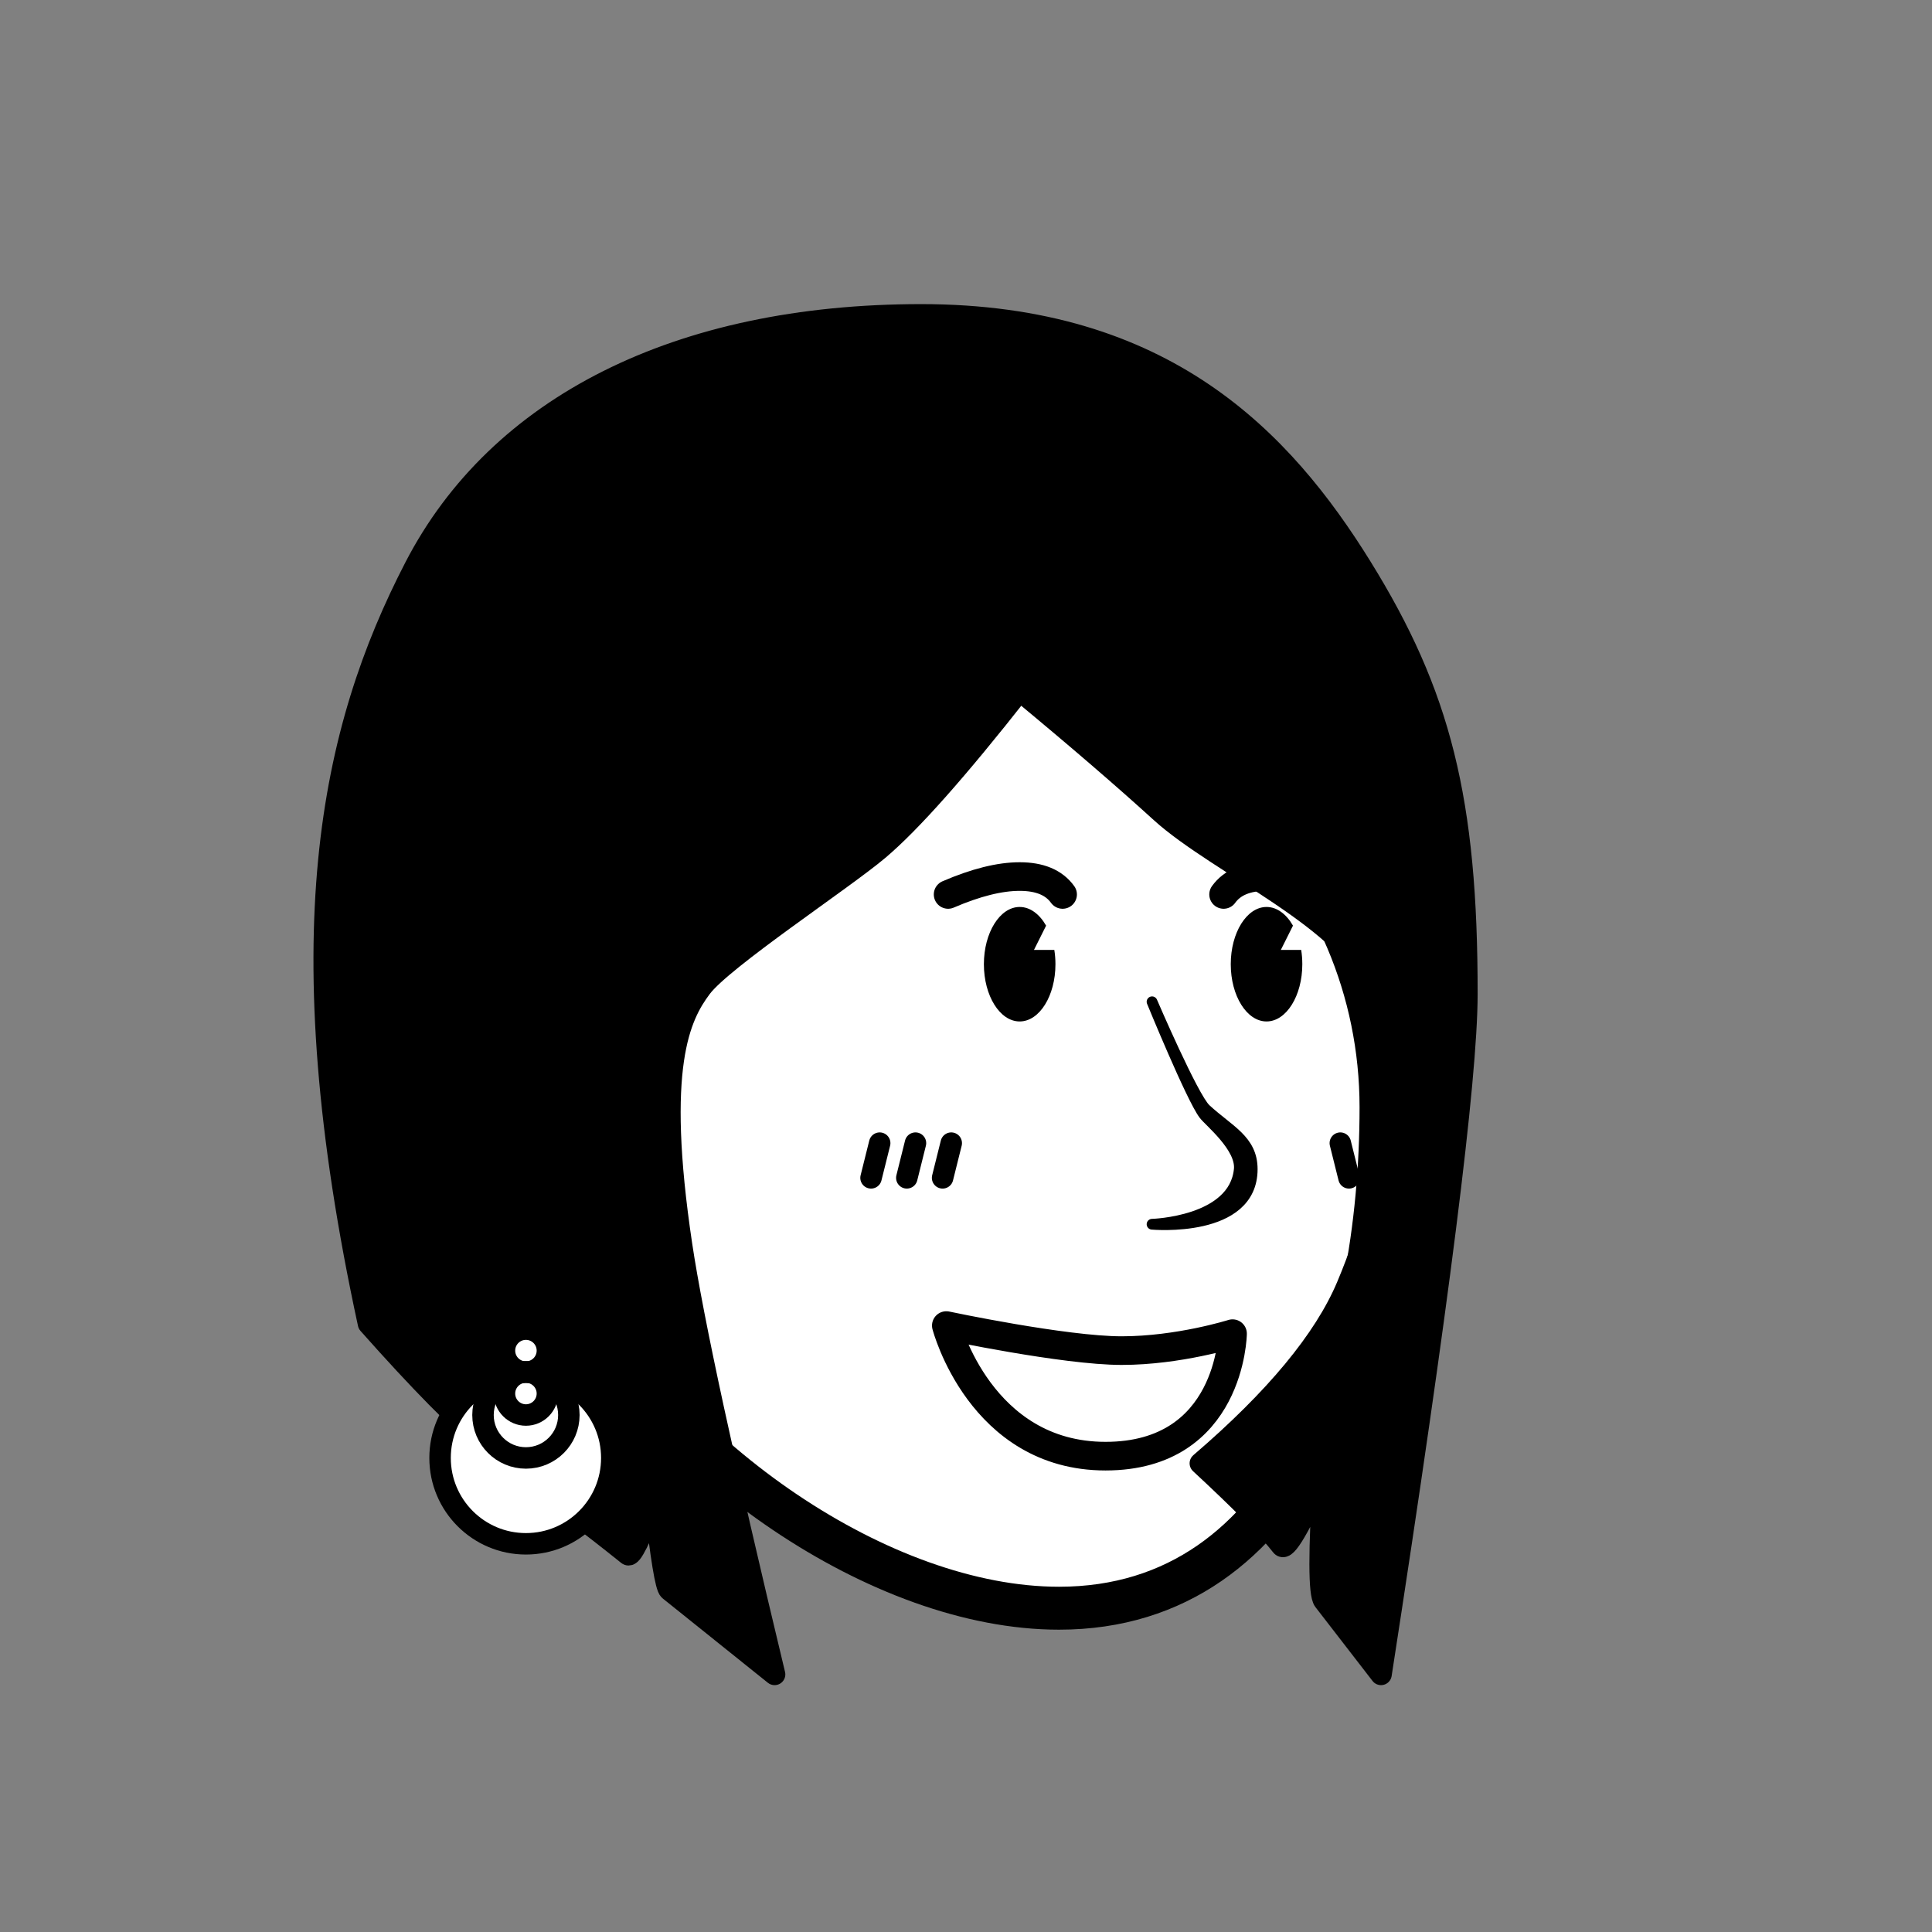 <svg viewBox="0 0 1080 1080" fill="none" xmlns="http://www.w3.org/2000/svg"><rect x="0" y="0" width="1080" height="1080" fill="#808080" stroke="none"/><g id="notion-avatar-face" fill="#ffffff">https://notion-avatars.netlify.app/_nuxt/<svg width="1080px" height="1080px" viewBox="0 0 1080 1080" version="1.1" xmlns="http://www.w3.org/2000/svg" xmlns:xlink="http://www.w3.org/1999/xlink">        <g id="Face/-8" stroke="none" stroke-width="1" fill-rule="evenodd" stroke-linecap="round" stroke-linejoin="round">        <path d="M532,379 C664.548,379 772,486.452 772,619 C772,751.548 724.548,899 592,899 C492.56,899 373.476,816.011 320.19,718.585 C317.498,718.86 314.765,719 312,719 C267.817,719 232,683.183 232,639 C232,599.135 261.159,566.08 299.312,560.001 C325.599,455.979 419.81,379 532,379 Z M295.859,624.545 L304.141,655.455" id="Path" stroke="#000000" stroke-width="24"></path>    </g></svg></g>
<g id="notion-avatar-nose">https://notion-avatars.netlify.app/_nuxt/<svg width="1080" height="1080" viewBox="0 0 1080 1080" fill="none" xmlns="http://www.w3.org/2000/svg"><g id="Nose/ 13"><path id="Path" fill-rule="evenodd" clip-rule="evenodd" d="M644 560C644 560 665.892 613.522 673 623C676 627 693.906 641.256 692.774 653.58C690.065 683.076 644 684.359 644 684.359C644 684.359 700 689.489 700 653.58C700 637.222 687 632 674 620C666.959 613.5 644 560 644 560Z" fill="black" stroke="black" stroke-width="6" stroke-linecap="round" stroke-linejoin="round"></path></g></svg></g>
<g id="notion-avatar-mouth">https://notion-avatars.netlify.app/_nuxt/<svg width="1080" height="1080" viewBox="0 0 1080 1080" fill="none" xmlns="http://www.w3.org/2000/svg"><g id="Mouth/ 11"><path id="Path" fill-rule="evenodd" clip-rule="evenodd" d="M529 741C529 741 595 755 627 755C659 755 689 745.528 689 745.528C689 745.528 688 814 618 814C548 814 529 741 529 741Z" stroke="black" stroke-width="16" stroke-linecap="round" stroke-linejoin="round"></path></g></svg></g>
<g id="notion-avatar-eyes">https://notion-avatars.netlify.app/_nuxt/<svg width="1080px" height="1080px" viewBox="0 0 1080 1080" version="1.1" xmlns="http://www.w3.org/2000/svg" xmlns:xlink="http://www.w3.org/1999/xlink">        <g id="Eyes/-9" stroke="none" stroke-width="1" fill="none" fill-rule="evenodd">        <path d="M570,507 C575.855,507 581.122,511.025 584.78,517.44 L578,531 L589.37,531 C589.781,533.557 590,536.238 590,539 C590,556.673 581.046,571 570,571 C558.954,571 550,556.673 550,539 C550,521.327 558.954,507 570,507 Z M708,507 C713.855,507 719.122,511.025 722.78,517.44 L716,531 L727.37,531 C727.781,533.557 728,536.238 728,539 C728,556.673 719.046,571 708,571 C696.954,571 688,556.673 688,539 C688,521.327 696.954,507 708,507 Z" id="Combined-Shape" fill="#000000"></path>    </g></svg></g>
<g id="notion-avatar-eyebrows">https://notion-avatars.netlify.app/_nuxt/<svg width="1080px" height="1080px" viewBox="0 0 1080 1080" version="1.1" xmlns="http://www.w3.org/2000/svg" xmlns:xlink="http://www.w3.org/1999/xlink">        <g id="Eyebrows/-8" stroke="none" stroke-width="1" fill="none" fill-rule="evenodd" stroke-linecap="round" stroke-linejoin="round">        <g id="Group" transform="translate(530, 490)" stroke="#000000" stroke-width="16">            <path d="M64,10 C59.195,3.333 51.195,0 40,0 C28.805,0 15.472,3.333 0,10" id="Path"></path>            <path d="M218,10 C213.195,3.333 205.195,0 194,0 C182.805,0 169.472,3.333 154,10" id="Path" transform="translate(186, 5) scale(-1, 1) translate(-186, -5) "></path>        </g>    </g></svg></g>
<g id="notion-avatar-glasses">https://notion-avatars.netlify.app/_nuxt/<svg width="1080px" height="1080px" viewBox="0 0 1080 1080" version="1.1" xmlns="http://www.w3.org/2000/svg" xmlns:xlink="http://www.w3.org/1999/xlink">        <g id="Glasses/-0" stroke="none" stroke-width="1" fill="none" fill-rule="evenodd"></g></svg></g>
<g id="notion-avatar-hair">https://notion-avatars.netlify.app/_nuxt/<svg width="1080px" height="1080px" viewBox="0 0 1080 1080" version="1.1" xmlns="http://www.w3.org/2000/svg" xmlns:xlink="http://www.w3.org/1999/xlink">        <g id="Hairstyle/-29" stroke="none" stroke-width="1" fill="none" fill-rule="evenodd" stroke-linecap="round" stroke-linejoin="round">        <path d="M761,317 C805,388 820.126,447 820.005,556 C819.947,603.167 803.945,729.833 772,936 C756.846,916.396 746.221,902.653 740.127,894.769 C737.275,891.08 737.233,867.49 740,824 C726.583,853.713 718.719,867.075 716.407,864.085 C709.178,854.733 694.042,839.371 671,818 C713,782 740.333,749 753,719 C781.212,652.183 778,605 766,552 C758,516.667 680.535,482.72 649,454 C627.977,434.853 601.644,412.186 570,386 C535.26,430.221 508.927,459.888 491,475 C470.948,491.903 404,536 392,552 C380,568 366,596 381,696 C387.274,737.828 404.608,817.828 433,936 C405.419,913.889 385.815,898.169 374.189,888.839 C372.223,887.261 369.493,870.648 366,839 C357.88,860.51 352.88,870.51 351,869 C327.79,850.364 315.03,841.316 301,830 C297.232,826.961 294.232,792.294 292,726 C283.115,783.588 276.448,810.588 272,807 C256.702,794.661 234.702,772.328 206,740 C159.064,523.429 185.064,407.762 232,317 C278.467,227.146 379,176 515,176 C651,176 717,246 761,317 Z" id="Path" stroke="#000000" stroke-width="12" fill="#000000"></path>    </g></svg></g>
<g id="notion-avatar-accessories">https://notion-avatars.netlify.app/_nuxt/<svg width="1080px" height="1080px" viewBox="0 0 1080 1080" version="1.1" xmlns="http://www.w3.org/2000/svg" xmlns:xlink="http://www.w3.org/1999/xlink">        <g id="Accessories/-8" stroke="none" stroke-width="1" fill="none" fill-rule="evenodd" stroke-linecap="round" stroke-linejoin="round">        <line x1="294" y1="695" x2="294" y2="743" id="Path" stroke="#000000" stroke-width="12"></line>        <circle id="Oval" stroke="#000000" stroke-width="12" fill="#FFFFFF" cx="294" cy="755" r="12"></circle>        <circle id="Oval" stroke="#000000" stroke-width="12" fill="#FFFFFF" cx="294" cy="815" r="48"></circle>        <circle id="Oval" stroke="#000000" stroke-width="12" cx="294" cy="779" r="12"></circle>        <circle id="Oval" stroke="#000000" stroke-width="12" cx="294" cy="791" r="24"></circle>    </g></svg></g>
<g id="notion-avatar-details">https://notion-avatars.netlify.app/_nuxt/<svg width="1080px" height="1080px" viewBox="0 0 1080 1080" version="1.1" xmlns="http://www.w3.org/2000/svg" xmlns:xlink="http://www.w3.org/1999/xlink">        <g id="Details/-3" stroke="none" stroke-width="1" fill="none" fill-rule="evenodd" stroke-linecap="round" stroke-linejoin="round">        <path d="M491.753,639.021 L486.915,658.427 M511.753,639.021 L506.915,658.427 M531.753,639.021 L526.915,658.427 M789.247,639.021 L794.085,658.427 M769.247,639.021 L774.085,658.427 M749.247,639.021 L754.085,658.427" id="Combined-Shape" stroke="#000000" stroke-width="12"></path>    </g></svg></g>
<g id="notion-avatar-beard">https://notion-avatars.netlify.app/_nuxt/<svg width="1080px" height="1080px" viewBox="0 0 1080 1080" version="1.1" xmlns="http://www.w3.org/2000/svg" xmlns:xlink="http://www.w3.org/1999/xlink">        <g id="Beard/-0" stroke="none" stroke-width="1" fill="none" fill-rule="evenodd"></g></svg></g>
<g id="notion-avatar-halloween">https://notion-avatars.netlify.app/_nuxt/<svg width="1080px" height="1080px" viewBox="0 0 1080 1080" version="1.1" xmlns="http://www.w3.org/2000/svg" xmlns:xlink="http://www.w3.org/1999/xlink">        <g id="halloween/-0" stroke="none" stroke-width="1" fill="none" fill-rule="evenodd"></g></svg></g>
<g id="notion-avatar-christmas">https://notion-avatars.netlify.app/_nuxt/<svg width="1080px" height="1080px" viewBox="0 0 1080 1080" version="1.1" xmlns="http://www.w3.org/2000/svg" xmlns:xlink="http://www.w3.org/1999/xlink">        <g id="Christmas/-0" stroke="none" stroke-width="1" fill="none" fill-rule="evenodd"></g></svg></g></svg>